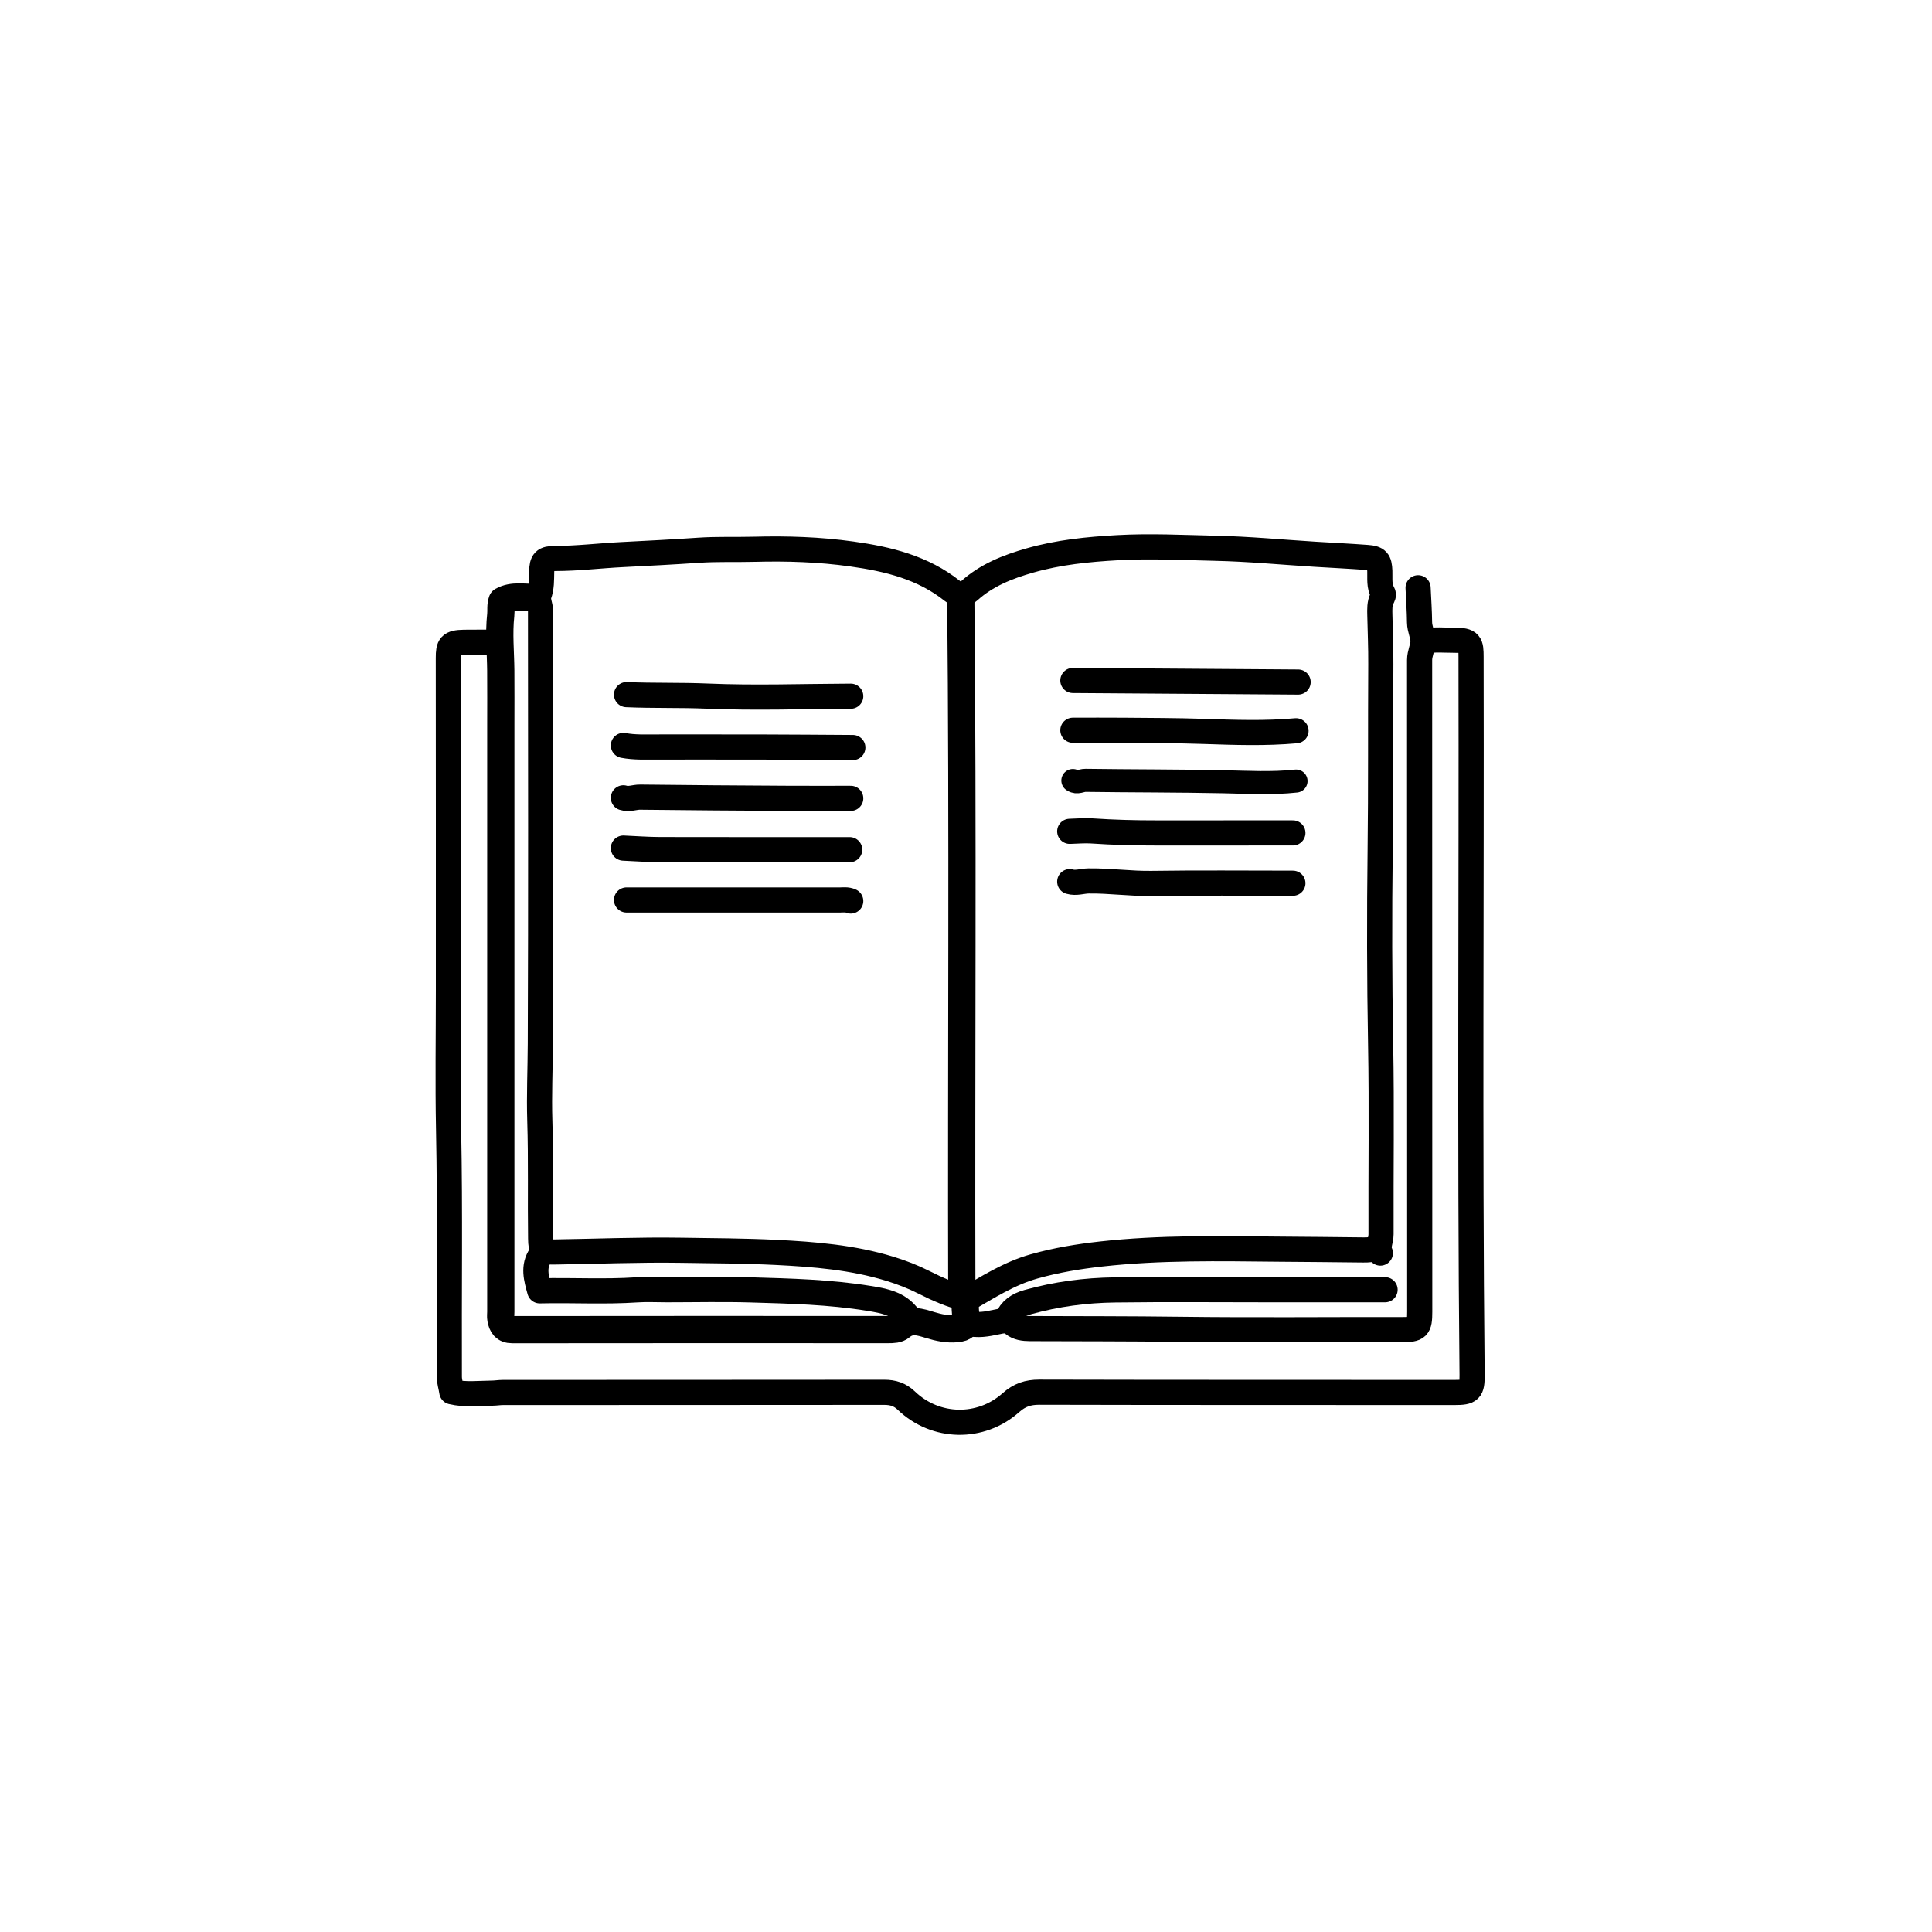 <svg version="1.1" id="Layer_1" xmlns="http://www.w3.org/2000/svg" xmlns:xlink="http://www.w3.org/1999/xlink" x="0px" y="0px"
	 width="100%" viewBox="0 0 922 922" enable-background="new 0 0 922 922" xml:space="preserve">
<path fill="none" opacity="1" stroke="#000000" stroke-linecap="round" stroke-linejoin="round" stroke-width="12"
	d="
M237,306.5 
	C231.833,306.5 226.666,306.438 221.5,306.515 
	C214.702,306.617 213.953,308.116 213.961,314 
	C214.028,366.833 214,419.667 214,472.5 
	C214,494.667 213.638,516.841 214.08,538.998 
	C214.864,578.334 214.264,617.667 214.437,657 
	C214.448,659.447 215.255,661.654 215.611,664.211 
	C221.928,665.742 228.501,664.915 234.998,664.845 
	C236.587,664.828 238.344,664.535 240,664.534 
	C300.667,664.494 361.333,664.522 422,664.452 
	C426.15,664.447 429.461,665.485 432.551,668.446 
	C446.485,681.8 468.024,682.214 482.411,669.4 
	C486.514,665.746 490.572,664.378 496,664.392 
	C562,664.559 628,664.477 694,664.531 
	C701.633,664.538 702.598,663.634 702.521,656 
	C701.367,541.835 702.29,427.667 702.031,313.5 
	C702.017,307.125 701.779,305.498 694,305.536 
	C689.334,305.558 684.637,305.007 680,306 
"/>
<path fill="none" opacity="1" stroke="#000000" stroke-linecap="round" stroke-linejoin="round" stroke-width="12"
	d="
M676.75,280.5 
	C677,286 677.38,291.498 677.45,297.001 
	C677.491,300.197 679.109,303.248 679.109,306 
	C679.109,308.752 677.47,311.8 677.471,315 
	C677.506,418.667 677.485,522.333 677.531,626 
	C677.534,633.633 676.633,634.548 669,634.532 
	C633.667,634.459 598.329,634.836 563.002,634.383 
	C539.166,634.077 515.333,634.13 491.5,634.039 
	C488.599,634.028 485.701,633.66 483.578,631.905 
	C480.875,629.671 478.414,630.286 475.483,630.92 
	C471.067,631.875 466.551,632.713 462,631.5 
"/>
<path fill="none" opacity="1" stroke="#000000" stroke-linecap="round" stroke-linejoin="round" stroke-width="12"
	d="
M658.75,598 
	C657.274,594.957 659.083,592.019 659.071,589 
	C658.954,558.833 659.435,528.659 658.879,498.502 
	C658.308,467.497 658.267,436.493 658.653,405.502 
	C659.021,375.998 658.778,346.5 658.967,317 
	C659.018,309.168 658.669,301.333 658.499,293.5 
	C658.439,290.783 658.321,288.023 659.555,285.527 
	C659.991,284.646 660.503,283.886 659.982,283.011 
	C658.011,279.701 658.62,276.059 658.488,272.5 
	C658.307,267.594 657.321,266.397 652.497,266.035 
	C644.173,265.41 635.832,265.016 627.5,264.497 
	C611.666,263.509 595.844,261.99 579.997,261.645 
	C564.511,261.307 549.027,260.494 533.492,261.356 
	C519.26,262.145 505.233,263.547 491.492,267.472 
	C480.892,270.499 470.817,274.453 462.491,281.99 
	C459.881,284.353 457.24,284.208 454.488,282.016 
	C440.452,270.835 423.881,266.806 406.518,264.374 
	C391.038,262.205 375.534,261.715 360.003,262.126 
	C351.166,262.359 342.31,261.987 333.506,262.584 
	C321.343,263.409 309.181,264.046 297.008,264.656 
	C286.342,265.19 275.711,266.507 265,266.518 
	C259.67,266.524 258.622,267.67 258.496,273 
	C258.408,276.72 258.582,280.36 257.2,284.074 
	C256.423,286.161 257.956,289 257.958,291.5 
	C258.01,360.333 258.15,429.167 257.861,497.999 
	C257.809,510.325 257.231,522.683 257.618,534.996 
	C258.204,553.669 257.745,572.334 258.01,591 
	C258.092,596.82 258.818,597.57 264.5,597.486 
	C284.667,597.189 304.841,596.347 324.998,596.659 
	C340.161,596.894 355.359,596.931 370.491,597.686 
	C388.674,598.593 406.896,600.074 424.514,605.455 
	C430.208,607.194 435.704,609.317 440.999,612.002 
	C447.335,615.213 453.826,618.065 461.482,620.014 
	C471.156,614.457 481.421,607.779 493.465,604.377 
	C504.005,601.4 514.65,599.646 525.493,598.441 
	C553.607,595.317 581.817,595.855 609.999,596.136 
	C623.497,596.271 637,596.319 650.5,596.515 
	C652.903,596.55 655.249,596.412 657.5,595.5 
"/>
<path fill="none" opacity="1" stroke="#000000" stroke-linecap="round" stroke-linejoin="round" stroke-width="13"
	d="
M458.5,284.5 
	C459.628,395.999 458.694,507.5 459,619 
"/>
<path fill="none" opacity="1" stroke="#000000" stroke-linecap="round" stroke-linejoin="round" stroke-width="13"
	d="
M256,285 
	C250.483,285.425 244.744,283.756 239.609,286.693 
	C238.766,288.958 239.215,291.26 238.969,293.497 
	C237.997,302.338 238.906,311.166 238.984,320 
	C239.059,328.666 239,337.333 239,346 
	C239,354.833 239,363.667 239,372.5 
	C239,457 239,541.5 239,626 
	C239,627.167 238.823,628.367 239.034,629.494 
	C239.594,632.469 240.78,634.557 244.5,634.552 
	C304.333,634.478 364.167,634.495 424,634.521 
	C426.122,634.522 428.417,634.468 429.938,633.177 
	C434.568,629.246 439.115,630.901 444.032,632.395 
	C448.018,633.607 452.159,634.473 456.508,634.084 
	C460.29,633.745 461.83,632.401 461.058,628.489 
	C460.578,626.05 460.667,623.5 460.5,621 
"/>
<path fill="none" opacity="1" stroke="#000000" stroke-linecap="round" stroke-linejoin="round" stroke-width="12"
	d="
M258,599 
	C254.233,604.476 255.939,610.115 257.571,616.018 
	C273,615.65 288.501,616.589 304.003,615.548 
	C308.649,615.236 313.333,615.5 318,615.5 
	C331.5,615.5 345.009,615.18 358.498,615.578 
	C377.207,616.13 395.963,616.592 414.485,619.592 
	C422.136,620.832 430.106,622.171 434.5,630 
"/>
<path fill="none" opacity="1" stroke="#000000" stroke-linecap="round" stroke-linejoin="round" stroke-width="12"
	d="
M661,615.5 
	C642.5,615.5 624,615.5 605.5,615.5 
	C581,615.5 556.497,615.269 532.001,615.589 
	C517.97,615.772 504.081,617.596 490.474,621.409 
	C485.766,622.728 482.385,625.023 480.5,629.5 
"/>
<path fill="none" opacity="1" stroke="#000000" stroke-linecap="round" stroke-linejoin="round" stroke-width="12"
	d="
M407,356.75 
	C392.667,356.667 378.333,356.546 364,356.51 
	C347.167,356.468 330.333,356.509 313.5,356.495 
	C308.157,356.49 302.798,356.757 297.5,355.75 
"/>
<path fill="none" opacity="1" stroke="#000000" stroke-linecap="round" stroke-linejoin="round" stroke-width="12"
	d="
M406,381 
	C396,381 386,381.048 376,380.99 
	C352.5,380.854 328.999,380.72 305.501,380.427 
	C302.807,380.394 300.197,381.623 297.5,380.75 
"/>
<path fill="none" opacity="1" stroke="#000000" stroke-linecap="round" stroke-linejoin="round" stroke-width="12"
	d="
M405.5,405.5 
	C375.333,405.5 345.167,405.539 315,405.466 
	C309.166,405.452 303.333,405 297.5,404.75 
"/>
<path fill="none" opacity="1" stroke="#000000" stroke-linecap="round" stroke-linejoin="round" stroke-width="12"
	d="
M512,324.75 
	C547.833,325 583.667,325.25 619.5,325.5 
"/>
<path fill="none" opacity="1" stroke="#000000" stroke-linecap="round" stroke-linejoin="round" stroke-width="12"
	d="
M406,332.25 
	C383.167,332.333 360.301,333.175 337.513,332.204 
	C324.658,331.657 311.827,332.069 299,331.5 
"/>
<path fill="none" opacity="1" stroke="#000000" stroke-linecap="round" stroke-linejoin="round" stroke-width="12"
	d="
M406,430 
	C404.228,429.157 402.339,429.515 400.5,429.514 
	C366.667,429.495 332.833,429.5 299,429.5 
"/>
<path fill="none" opacity="1" stroke="#000000" stroke-linecap="round" stroke-linejoin="round" stroke-width="12"
	d="
M617,397.5 
	C595.333,397.5 573.667,397.473 552,397.512 
	C541.653,397.53 531.323,397.243 520.997,396.55 
	C517.518,396.317 514,396.667 510.5,396.75 
"/>
<path fill="none" opacity="1" stroke="#000000" stroke-linecap="round" stroke-linejoin="round" stroke-width="12"
	d="
M617,421.5 
	C594.5,421.5 571.997,421.273 549.502,421.604 
	C539.456,421.751 529.525,420.276 519.499,420.417 
	C516.49,420.459 513.527,421.624 510.5,420.75 
"/>
<path fill="none" opacity="1" stroke="#000000" stroke-linecap="round" stroke-linejoin="round" stroke-width="12"
	d="
M618.5,348.75 
	C603.84,350.072 589.177,349.549 574.498,349.055 
	C561.674,348.624 548.834,348.63 536,348.513 
	C528.001,348.441 520,348.5 512,348.5 
"/>
<path fill="none" opacity="1" stroke="#000000" stroke-linecap="round" stroke-linejoin="round" stroke-width="11"
	d="
M512,372.5 
	C514,373.925 515.992,372.384 518.001,372.412 
	C539.999,372.719 562.004,372.63 583.998,373.083 
	C595.514,373.32 607.009,374.012 618.5,372.75 
"/>
</svg>
